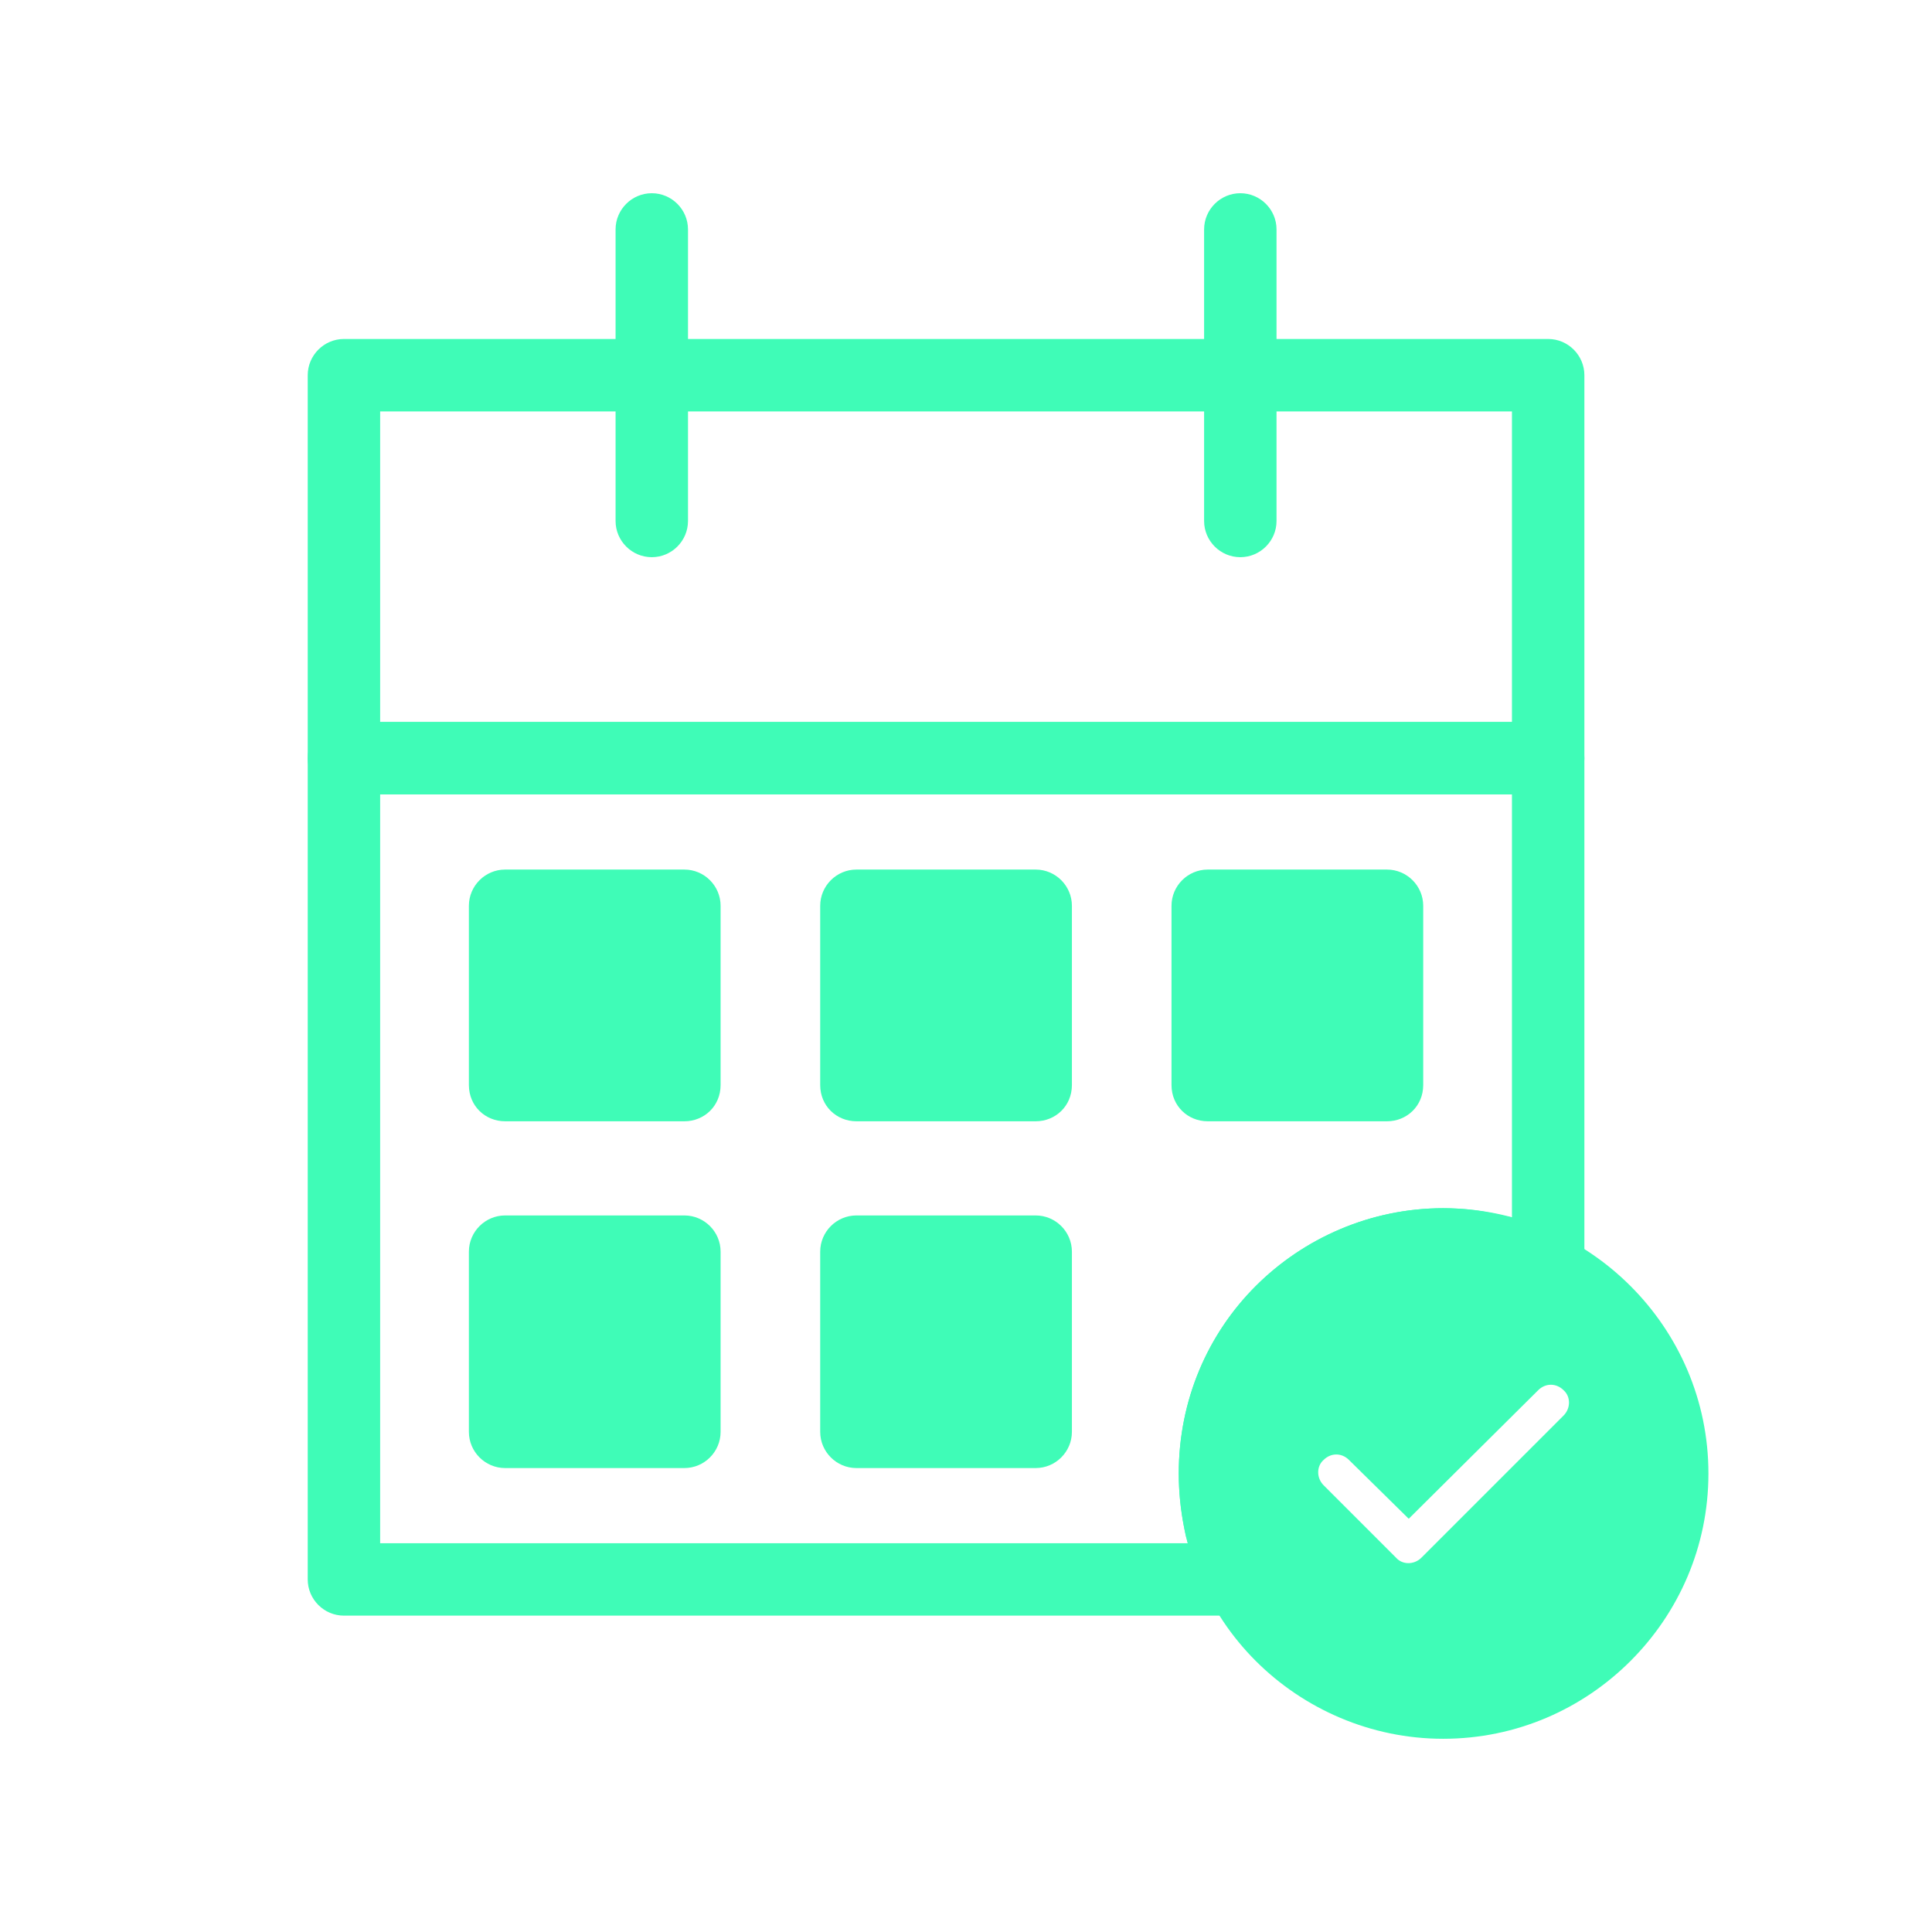 <svg xmlns="http://www.w3.org/2000/svg" xmlns:xlink="http://www.w3.org/1999/xlink" width="480" zoomAndPan="magnify" viewBox="0 0 360 360" height="480" preserveAspectRatio="xMidYMid meet" version="1.0"><defs><clipPath id="fd09974e17"><path d="M 219 225 L 318.34 225 L 318.34 324 L 219 324 Z M 219 225 " clip-rule="nonzero"/></clipPath><clipPath id="068a73d344"><path d="M 57.34 63 L 296 63 L 296 149 L 57.34 149 Z M 57.34 63 " clip-rule="nonzero"/></clipPath><clipPath id="48640b7346"><path d="M 57.34 134 L 296 134 L 296 302 L 57.34 302 Z M 57.34 134 " clip-rule="nonzero"/></clipPath></defs><g clip-path="url(#fd09974e17)"><path fill="#3ffcb7" d="M 268.906 225.133 C 282.574 225.133 294.891 230.699 303.832 239.641 C 312.773 248.582 318.34 260.898 318.34 274.562 C 318.34 288.23 312.773 300.547 303.832 309.488 C 294.891 318.43 282.574 323.996 268.906 323.996 C 255.41 323.996 242.926 318.43 233.984 309.488 C 225.043 300.547 219.645 288.23 219.645 274.562 C 219.645 260.898 225.043 248.582 233.984 239.641 C 242.926 230.699 255.41 225.133 268.906 225.133 Z M 251.359 272.035 C 250.012 270.684 247.988 270.684 246.637 272.035 C 245.289 273.215 245.289 275.406 246.637 276.758 L 260.133 290.254 C 261.316 291.605 263.508 291.605 264.859 290.254 L 291.348 263.766 C 292.695 262.418 292.695 260.223 291.348 259.043 C 289.996 257.691 287.973 257.691 286.621 259.043 L 262.496 283 Z M 251.359 272.035 " fill-opacity="1" fill-rule="nonzero"/></g><g clip-path="url(#068a73d344)"><path fill="#3ffcb7" d="M 64.09 63.164 L 288.477 63.164 C 292.191 63.164 295.227 66.203 295.227 69.914 L 295.227 141.281 C 295.227 144.992 292.191 148.027 288.477 148.027 L 64.09 148.027 C 60.379 148.027 57.34 144.992 57.34 141.281 L 57.34 69.914 C 57.34 66.203 60.379 63.164 64.09 63.164 Z M 281.73 76.664 L 70.836 76.664 L 70.836 134.531 L 281.73 134.531 Z M 281.73 76.664 " fill-opacity="1" fill-rule="nonzero"/></g><g clip-path="url(#48640b7346)"><path fill="#3ffcb7" d="M 64.09 134.531 L 288.477 134.531 C 292.191 134.531 295.227 137.57 295.227 141.281 L 295.227 236.602 C 295.227 240.316 292.191 243.352 288.477 243.352 C 287.129 243.352 285.945 243.016 284.934 242.508 C 282.574 241.16 280.043 240.316 277.512 239.641 C 274.812 238.965 271.945 238.629 268.906 238.629 C 259.121 238.629 250.012 242.676 243.602 249.258 C 237.02 255.668 233.141 264.609 233.141 274.562 C 233.141 277.602 233.477 280.469 234.152 283.168 C 234.828 286.035 235.84 288.734 237.188 291.266 C 238.875 294.473 237.527 298.52 234.32 300.379 C 233.309 300.883 232.129 301.051 231.113 301.051 L 64.09 301.051 C 60.379 301.051 57.34 298.016 57.34 294.305 L 57.34 141.281 C 57.34 137.57 60.379 134.531 64.09 134.531 Z M 281.73 148.027 L 70.836 148.027 L 70.836 287.555 L 221.328 287.555 C 221.16 287.219 221.16 286.711 220.992 286.375 C 220.148 282.492 219.645 278.613 219.645 274.562 C 219.645 260.898 225.043 248.582 233.984 239.641 C 242.926 230.699 255.41 225.133 268.906 225.133 C 272.957 225.133 276.836 225.637 280.547 226.648 C 281.055 226.648 281.391 226.816 281.73 226.816 Z M 281.73 148.027 " fill-opacity="1" fill-rule="nonzero"/></g><path fill="#3ffcb7" d="M 120.777 175.527 L 100.867 175.527 L 100.867 195.438 L 120.777 195.438 Z M 120.777 175.527 " fill-opacity="1" fill-rule="nonzero"/><path fill="#3ffcb7" d="M 94.121 162.031 L 127.523 162.031 C 131.238 162.031 134.273 165.07 134.273 168.781 L 134.273 202.188 C 134.273 206.066 131.238 208.934 127.523 208.934 L 94.121 208.934 C 90.406 208.934 87.371 206.066 87.371 202.188 L 87.371 168.781 C 87.371 165.07 90.406 162.031 94.121 162.031 Z M 94.121 162.031 " fill-opacity="1" fill-rule="nonzero"/><path fill="#3ffcb7" d="M 186.238 175.527 L 166.328 175.527 L 166.328 195.438 L 186.238 195.438 Z M 186.238 175.527 " fill-opacity="1" fill-rule="nonzero"/><path fill="#3ffcb7" d="M 159.582 162.031 L 192.984 162.031 C 196.699 162.031 199.734 165.07 199.734 168.781 L 199.734 202.188 C 199.734 206.066 196.699 208.934 192.984 208.934 L 159.582 208.934 C 155.867 208.934 152.832 206.066 152.832 202.188 L 152.832 168.781 C 152.832 165.07 155.867 162.031 159.582 162.031 Z M 159.582 162.031 " fill-opacity="1" fill-rule="nonzero"/><path fill="#3ffcb7" d="M 251.699 175.527 L 231.789 175.527 L 231.789 195.438 L 251.699 195.438 Z M 251.699 175.527 " fill-opacity="1" fill-rule="nonzero"/><path fill="#3ffcb7" d="M 225.043 162.031 L 258.445 162.031 C 262.16 162.031 265.195 165.07 265.195 168.781 L 265.195 202.188 C 265.195 206.066 262.16 208.934 258.445 208.934 L 225.043 208.934 C 221.328 208.934 218.293 206.066 218.293 202.188 L 218.293 168.781 C 218.293 165.07 221.328 162.031 225.043 162.031 Z M 225.043 162.031 " fill-opacity="1" fill-rule="nonzero"/><path fill="#3ffcb7" d="M 120.777 239.977 L 100.867 239.977 L 100.867 260.055 L 120.777 260.055 Z M 120.777 239.977 " fill-opacity="1" fill-rule="nonzero"/><path fill="#3ffcb7" d="M 94.121 226.48 L 127.523 226.48 C 131.238 226.48 134.273 229.516 134.273 233.23 L 134.273 266.805 C 134.273 270.516 131.238 273.551 127.523 273.551 L 94.121 273.551 C 90.406 273.551 87.371 270.516 87.371 266.805 L 87.371 233.23 C 87.371 229.516 90.406 226.48 94.121 226.48 Z M 94.121 226.48 " fill-opacity="1" fill-rule="nonzero"/><path fill="#3ffcb7" d="M 186.238 239.977 L 166.328 239.977 L 166.328 260.055 L 186.238 260.055 Z M 186.238 239.977 " fill-opacity="1" fill-rule="nonzero"/><path fill="#3ffcb7" d="M 159.582 226.48 L 192.984 226.48 C 196.699 226.48 199.734 229.516 199.734 233.23 L 199.734 266.805 C 199.734 270.516 196.699 273.551 192.984 273.551 L 159.582 273.551 C 155.867 273.551 152.832 270.516 152.832 266.805 L 152.832 233.23 C 152.832 229.516 155.867 226.48 159.582 226.48 Z M 159.582 226.48 " fill-opacity="1" fill-rule="nonzero"/><path fill="#3ffcb7" d="M 128.199 42.75 C 128.199 39.039 125.164 36.004 121.453 36.004 C 117.738 36.004 114.703 39.039 114.703 42.75 L 114.703 97.078 C 114.703 100.789 117.738 103.824 121.453 103.824 C 125.164 103.824 128.199 100.789 128.199 97.078 Z M 128.199 42.75 " fill-opacity="1" fill-rule="nonzero"/><path fill="#3ffcb7" d="M 237.863 42.75 C 237.863 39.039 234.828 36.004 231.113 36.004 C 227.402 36.004 224.367 39.039 224.367 42.75 L 224.367 97.078 C 224.367 100.789 227.402 103.824 231.113 103.824 C 234.828 103.824 237.863 100.789 237.863 97.078 Z M 237.863 42.75 " fill-opacity="1" fill-rule="nonzero"/></svg>